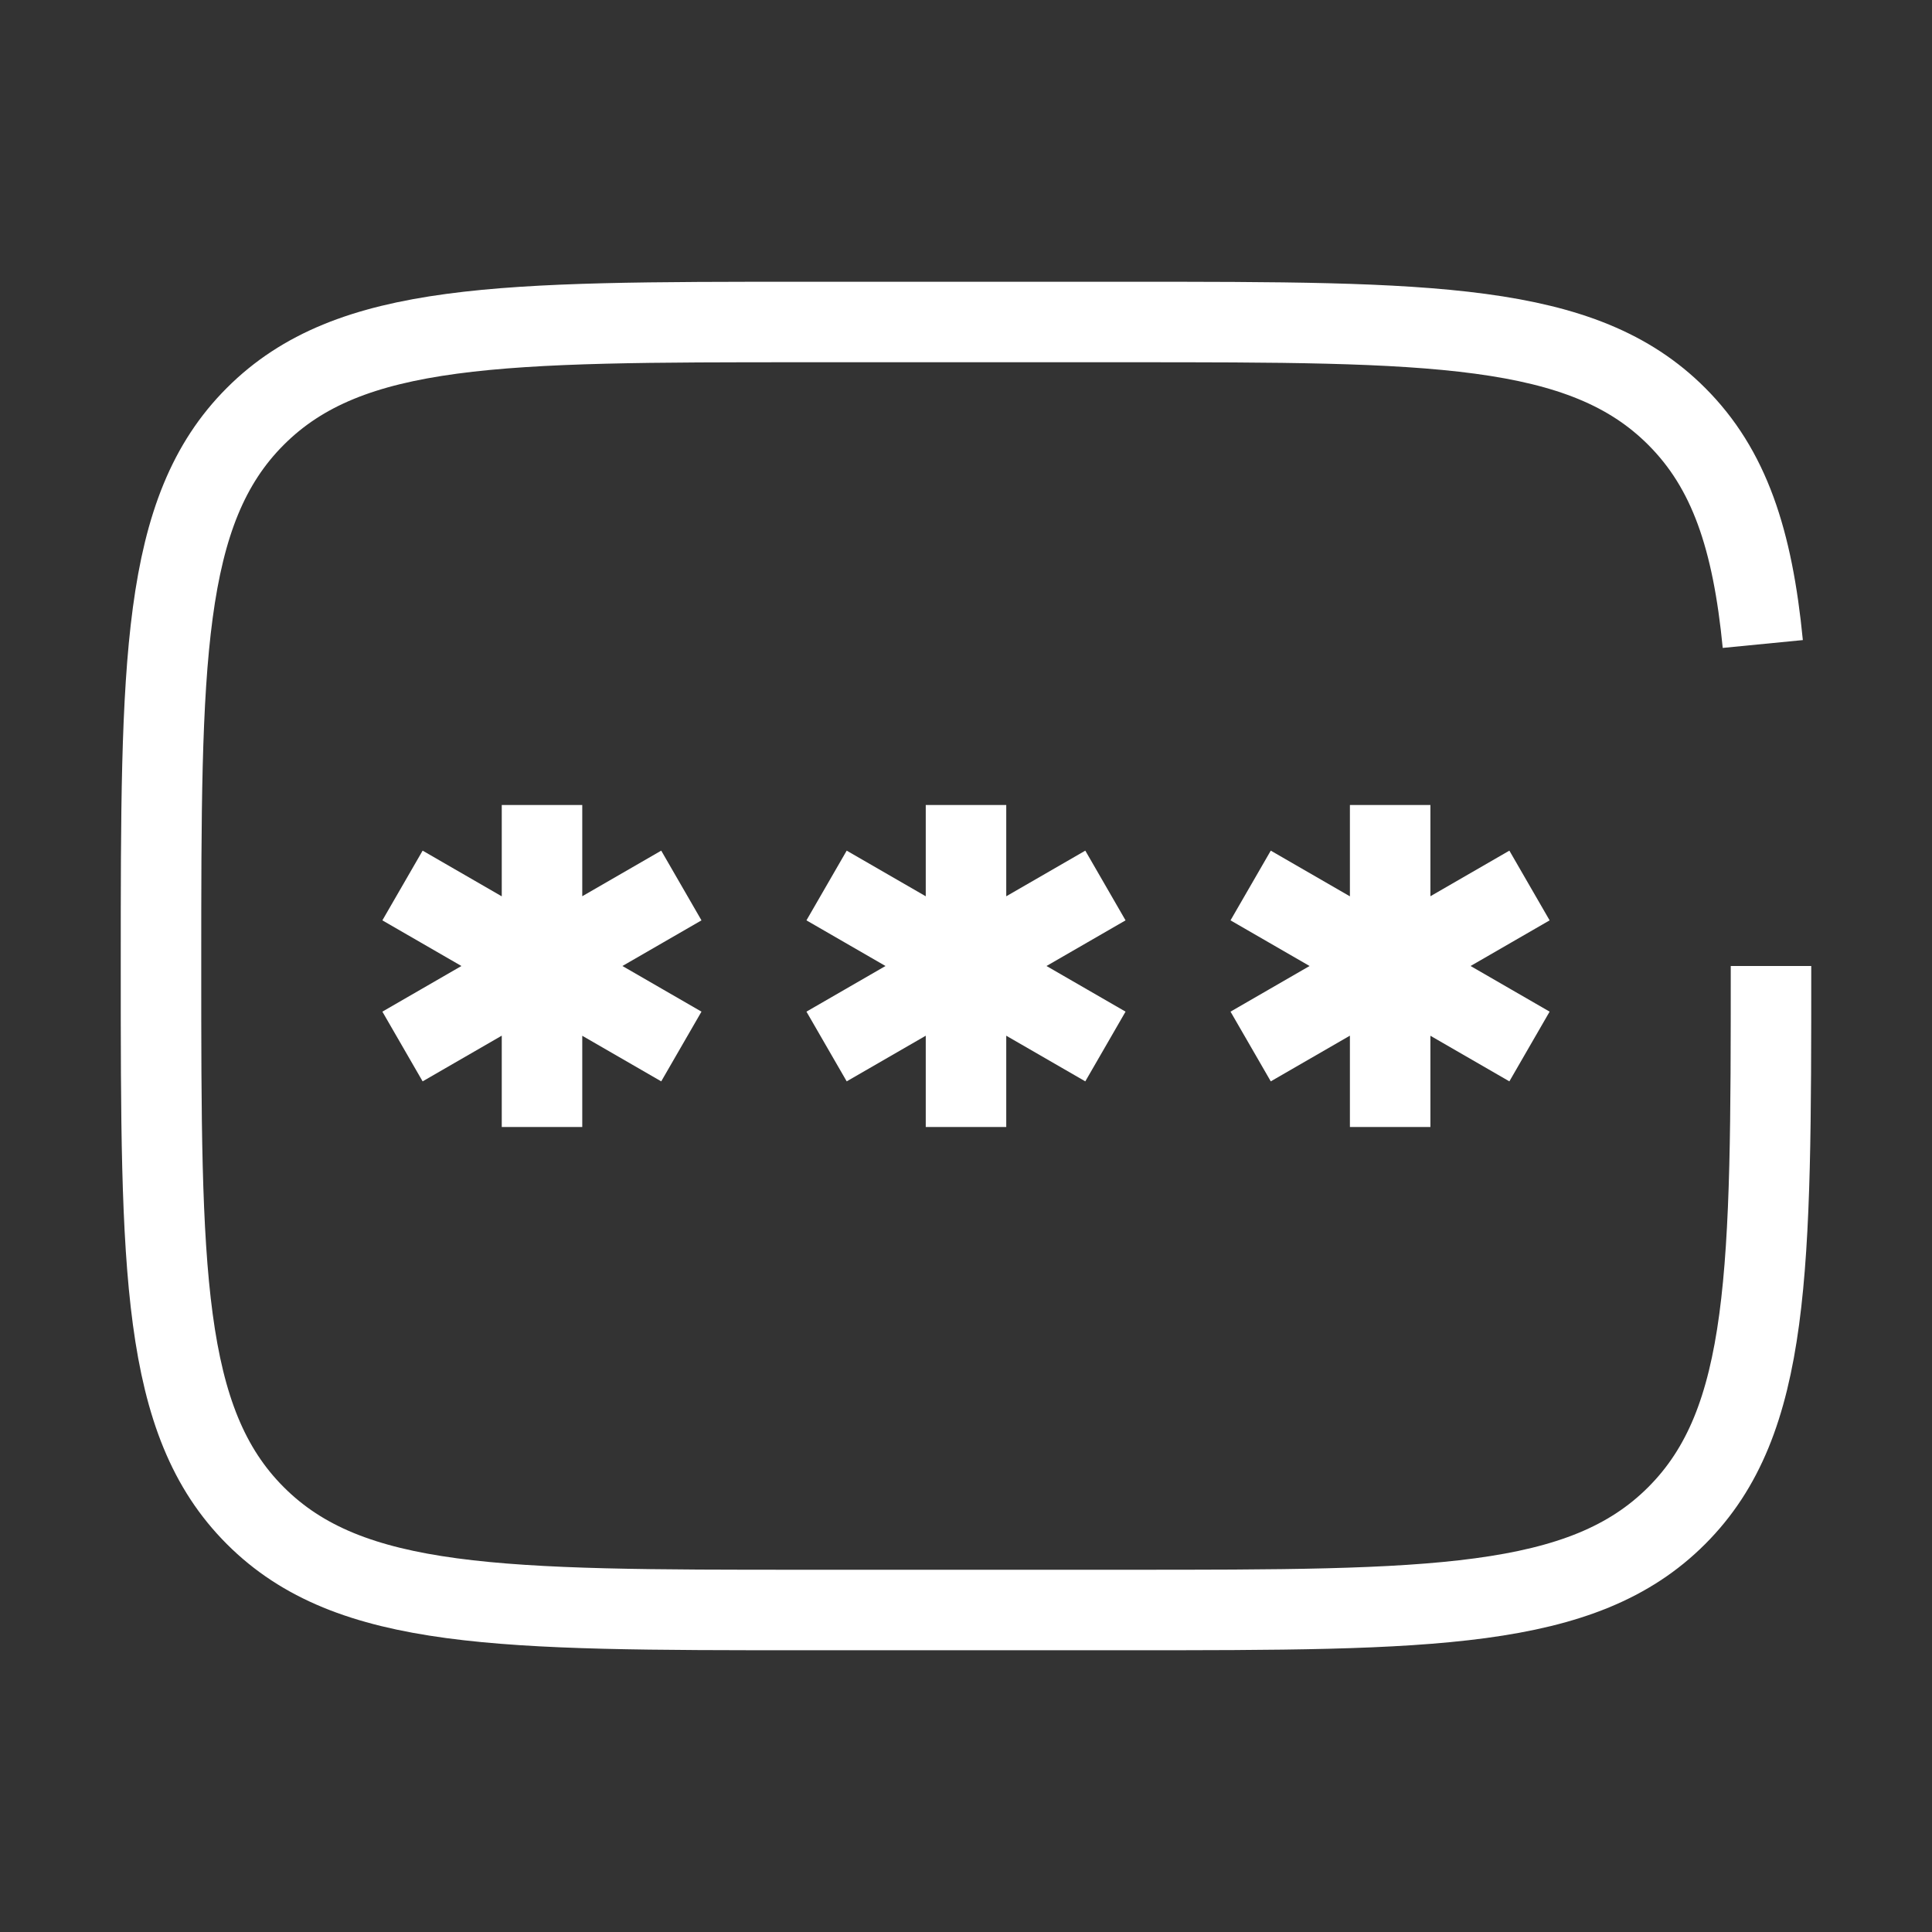 <svg xmlns="http://www.w3.org/2000/svg" width="24" height="24" viewBox="0 0 24 24" fill="none">
    <rect x="0" y="0" width="24" height="24" fill="#333333" stroke="none"/>
    <path d="M12 10V14M10.268 11L13.732 13M13.732 11L10.268 13" stroke="white"
        strokeWidth="1.5" strokeLinecap="round" />
    <path d="M6.733 10V14M5 11L8.464 13M8.464 11L5 13" stroke="white"
        strokeWidth="1.5" strokeLinecap="round" />
    <path d="M17.269 10V14M15.536 11L19 13M19 11L15.536 13" stroke="white"
        strokeWidth="1.5" strokeLinecap="round" />
    <path
        d="M22 12C22 15.771 22 17.657 20.828 18.828C19.657 20 17.771 20 14 20H10C6.229 20 4.343 20 3.172 18.828C2 17.657 2 15.771 2 12C2 8.229 2 6.343 3.172 5.172C4.343 4 6.229 4 10 4H14C17.771 4 19.657 4 20.828 5.172C21.482 5.825 21.771 6.7 21.898 8"
        stroke="white" strokeWidth="1.5" strokeLinecap="round" />
</svg>